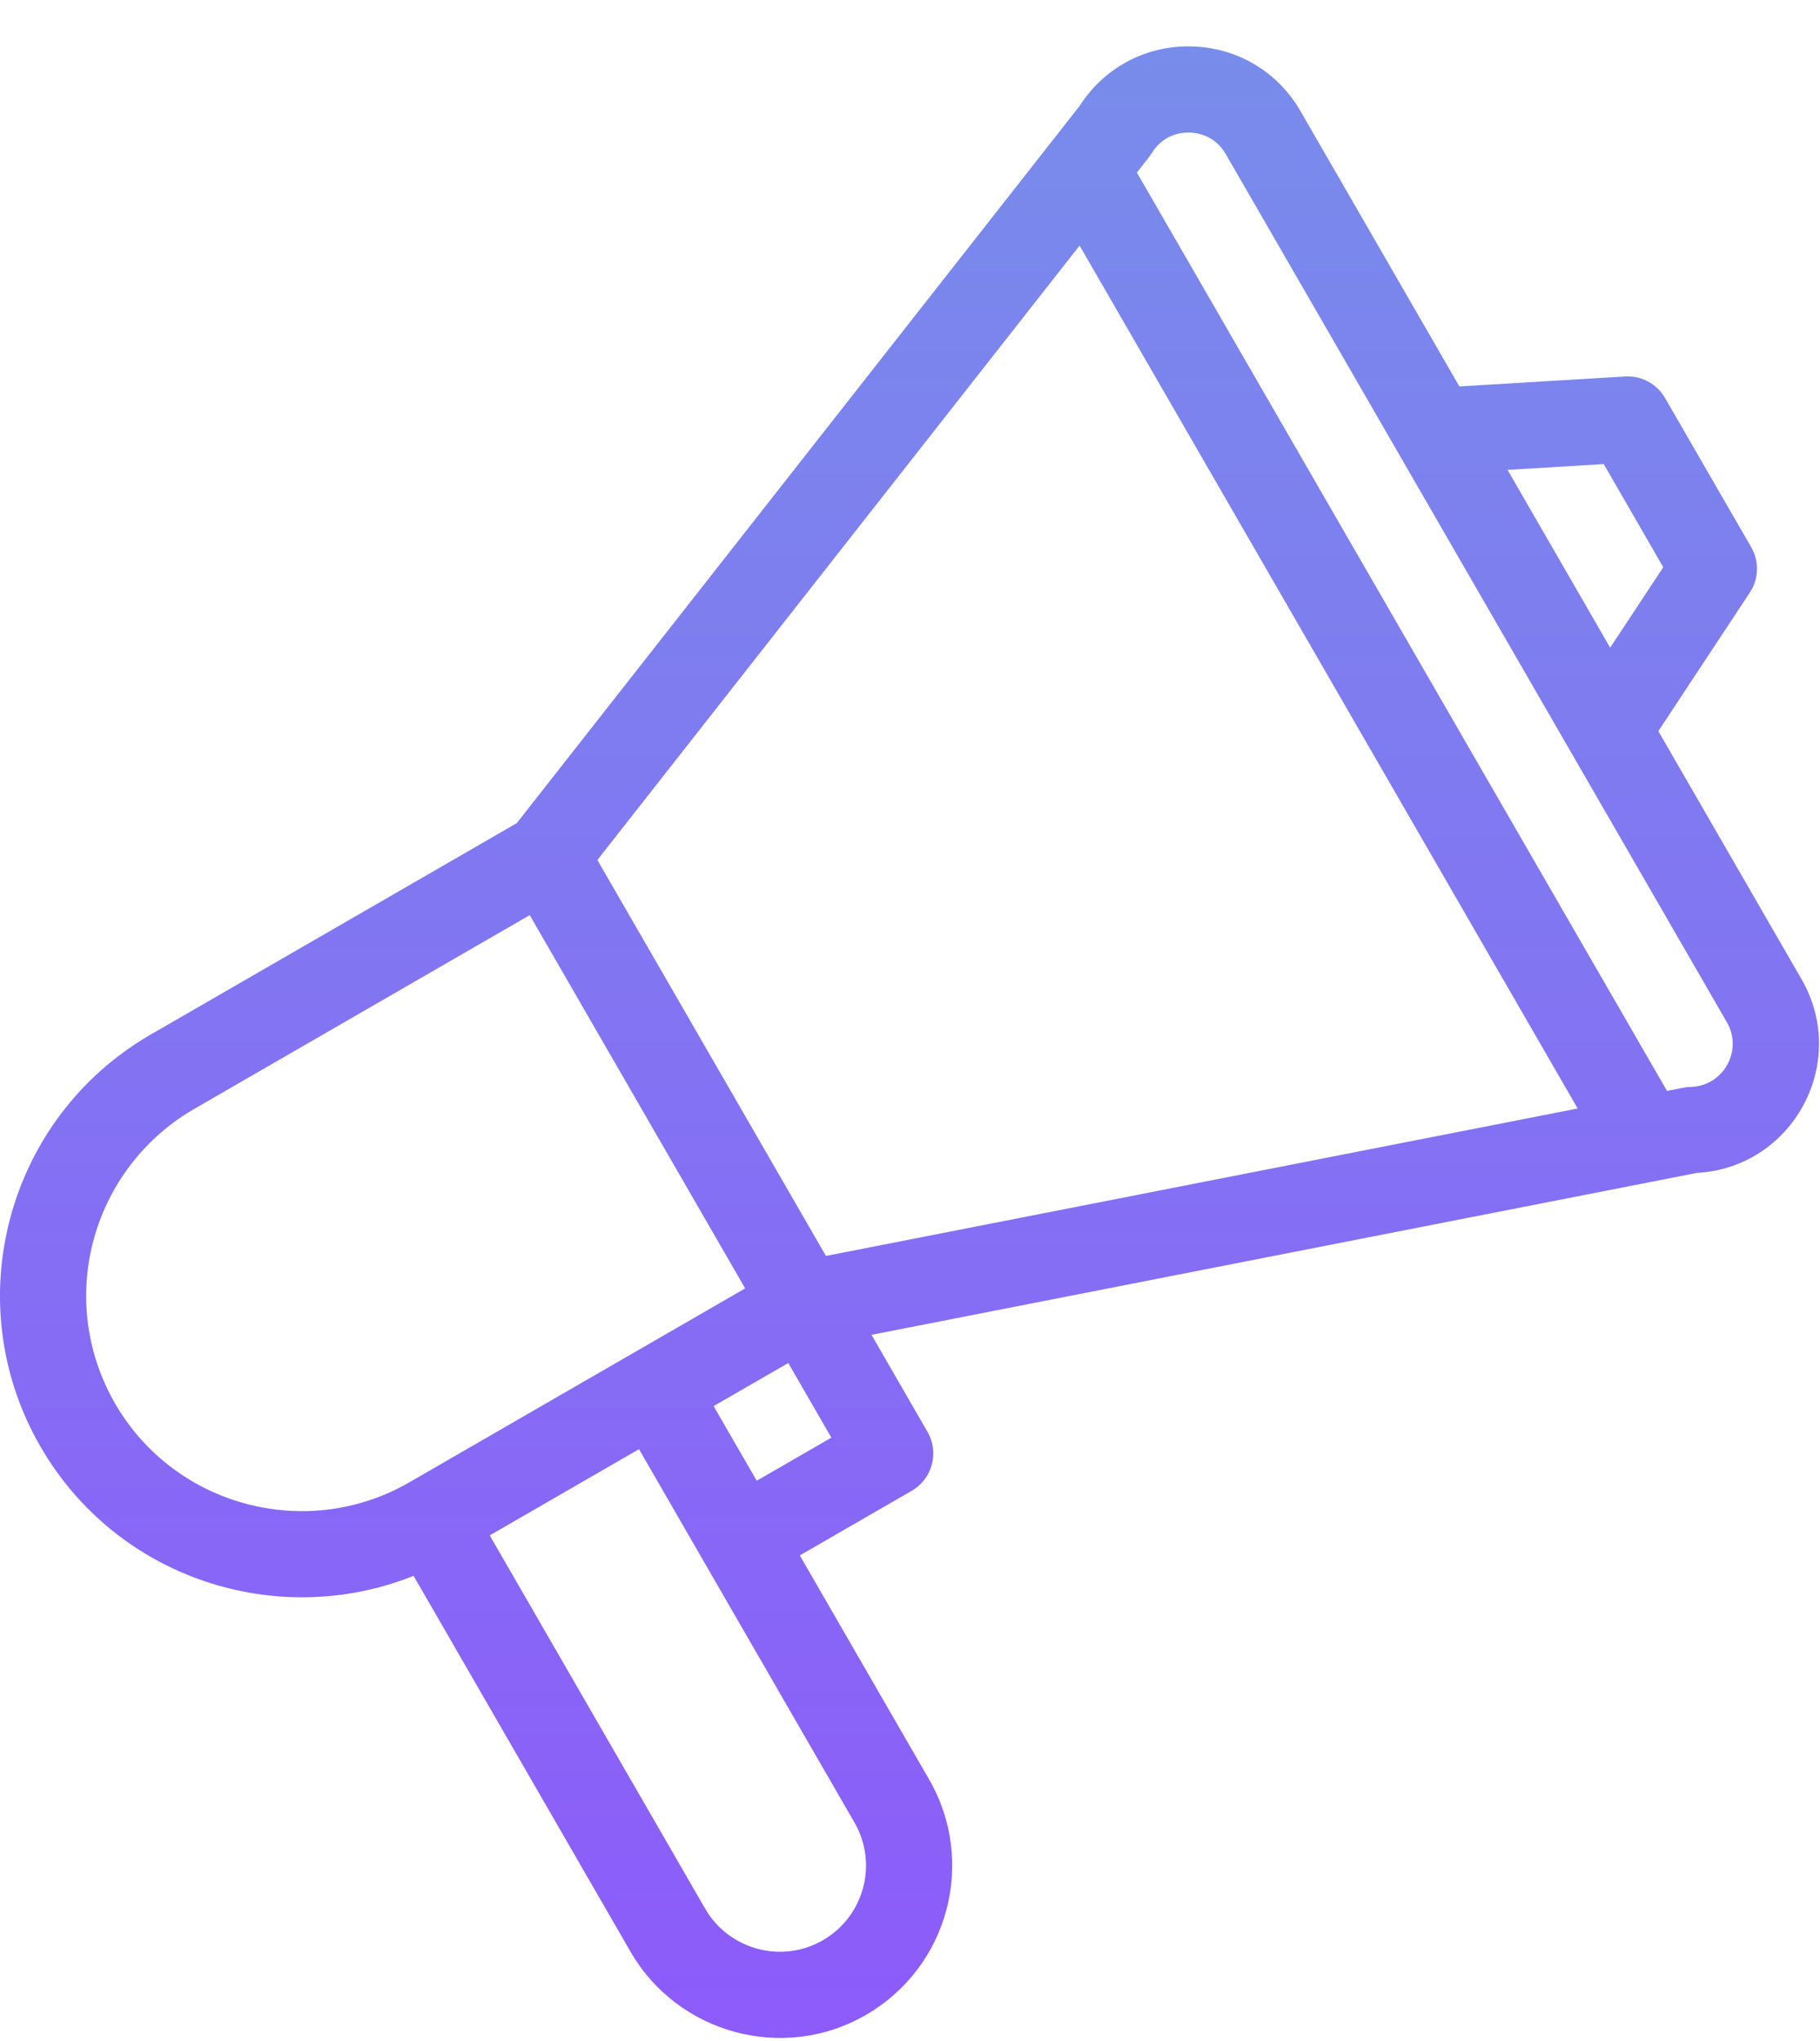 <svg width="33" height="37" viewBox="0 0 33 37" fill="none" xmlns="http://www.w3.org/2000/svg">
<path d="M7.499 28.567L11.433 35.382C12.282 36.854 14.192 37.399 15.702 36.526C17.197 35.662 17.71 33.753 16.846 32.257L14.502 28.197L16.532 27.025C16.905 26.809 17.033 26.331 16.818 25.958L15.802 24.198C15.923 24.175 16.719 24.018 30.766 21.263C32.502 21.169 33.542 19.27 32.665 17.751L30.069 13.254L31.728 10.741C31.891 10.494 31.901 10.176 31.753 9.92L30.19 7.214C30.042 6.957 29.761 6.807 29.467 6.825L26.461 7.005L23.579 2.012C23.161 1.289 22.413 0.851 21.578 0.841C21.568 0.84 21.558 0.84 21.549 0.84C20.742 0.84 20.009 1.242 19.575 1.921L9.37 14.922L2.735 18.753C0.125 20.259 -0.779 23.606 0.733 26.223C2.114 28.616 5.026 29.557 7.499 28.567ZM15.493 33.038C15.924 33.785 15.669 34.74 14.92 35.173C14.169 35.607 13.213 35.34 12.786 34.601L8.88 27.834L11.586 26.271C16.107 34.103 15.42 32.913 15.493 33.038ZM13.721 26.843L12.939 25.49L14.293 24.709L15.074 26.062L13.721 26.843ZM29.079 8.413L30.158 10.283L29.195 11.741L27.335 8.518L29.079 8.413ZM20.882 2.778C21.092 2.435 21.424 2.399 21.559 2.403C21.692 2.404 22.025 2.446 22.225 2.793L31.312 18.533C31.608 19.045 31.248 19.689 30.655 19.704C30.548 19.706 30.499 19.726 30.226 19.776L20.614 3.128C20.816 2.868 20.842 2.843 20.882 2.778ZM19.575 4.452L28.606 20.095L14.976 22.768L10.832 15.59L19.575 4.452ZM2.086 25.442C1.743 24.848 1.562 24.174 1.562 23.493C1.562 22.099 2.311 20.802 3.516 20.106L9.605 16.59L13.511 23.356L7.422 26.872C5.557 27.948 3.163 27.307 2.086 25.442Z" fill="url(#paint0_linear_75_3704)"/>
<defs>
<linearGradient id="paint0_linear_75_3704" x1="16.491" y1="0.84" x2="16.491" y2="36.944" gradientUnits="userSpaceOnUse">
<stop stop-color="#788CEB"/>
<stop offset="1" stop-color="#8D5BFA"/>
</linearGradient>
</defs>
</svg>
